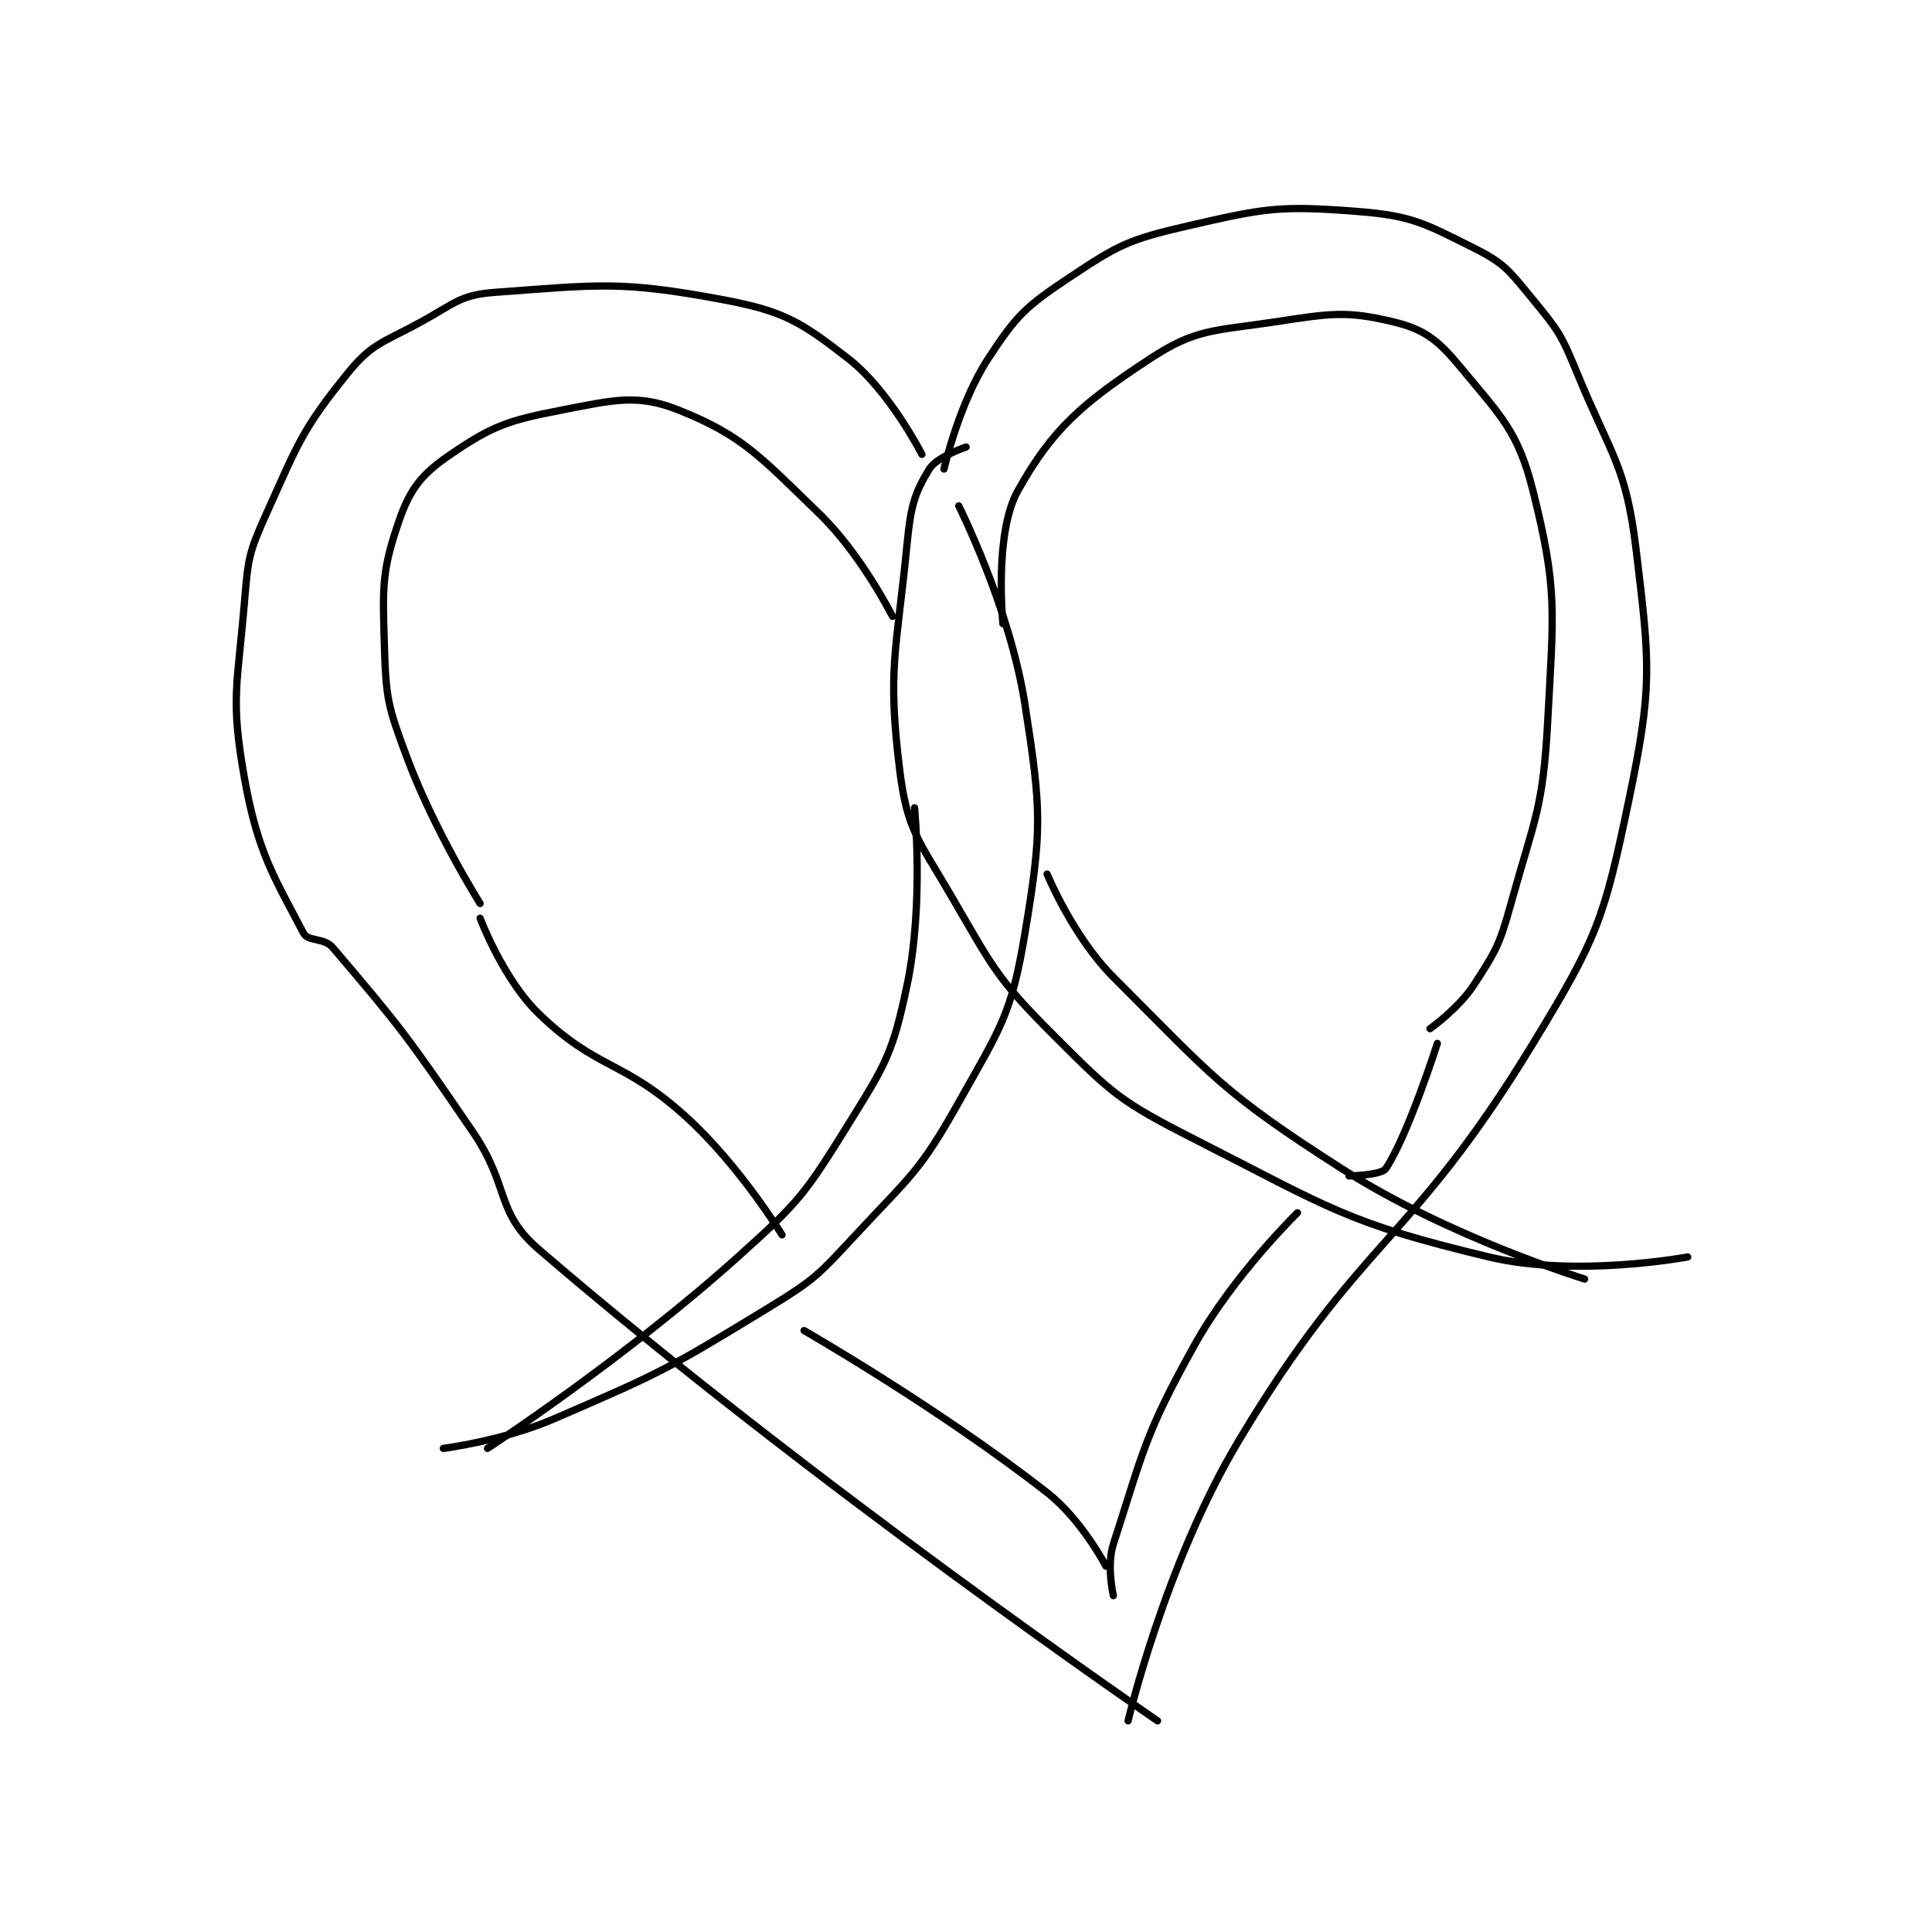 <?xml version="1.0" encoding="utf-8"?>
<!DOCTYPE svg PUBLIC "-//W3C//DTD SVG 1.1//EN" "http://www.w3.org/Graphics/SVG/1.1/DTD/svg11.dtd">
<svg viewBox="0 0 800 800" preserveAspectRatio="xMinYMin meet" xmlns="http://www.w3.org/2000/svg" version="1.1">
<g fill="none" stroke="black" stroke-linecap="round" stroke-linejoin="round" stroke-width="0.984">
<g transform="translate(101.239,87.52) scale(3.049) translate(-167,-107)">
<path id="0" d="M259 140 C259 140 254.59 131.348 249 127 C242.545 121.979 240.219 120.541 232 119 C218.145 116.402 215.117 116.967 201 118 C196.302 118.344 195.561 119.492 191 122 C185.823 124.847 184.349 124.853 181 129 C174.805 136.669 174.322 138.43 170 148 C167.592 153.333 167.492 154.097 167 160 C166.036 171.564 165.065 173.117 167 184 C168.808 194.167 171.109 197.543 175 205 C175.632 206.211 177.799 205.59 179 207 C188.148 217.739 189.24 219.173 198 232 C203.108 239.48 200.983 242.824 207 248 C243.756 279.618 291 312 291 312 "/>
<path id="1" d="M262 142 C262 142 264.01 133.103 268 127 C271.836 121.133 273.083 119.945 279 116 C285.67 111.553 287.071 110.83 295 109 C305.56 106.563 307.479 106.191 318 107 C325.545 107.58 327.217 108.609 334 112 C338.216 114.108 338.825 115.144 342 119 C345.492 123.24 345.857 123.795 348 129 C352.691 140.392 354.604 141.436 356 153 C357.894 168.693 358.225 171.567 355 187 C351.633 203.113 350.782 205.584 342 220 C325.181 247.609 318.579 246.269 302 274 C292.006 290.717 287 312 287 312 "/>
<path id="2" d="M265 139 C265 139 261.026 140.333 260 142 C258.001 145.249 257.481 147.071 257 152 C255.547 166.892 254.264 169.109 256 183 C257.005 191.042 258.547 192.367 263 200 C268.738 209.836 269.116 211.116 277 219 C284.884 226.884 285.955 227.892 296 233 C314.512 242.413 316.728 244.398 336 249 C347.875 251.836 363 249 363 249 "/>
<path id="3" d="M264 147 C264 147 270.958 160.838 273 174 C275.23 188.369 275.344 190.938 273 205 C271.148 216.113 269.74 217.768 264 228 C258.709 237.432 257.552 237.867 250 246 C244.849 251.547 244.442 252.072 238 256 C224.422 264.279 223.603 264.694 209 271 C202.115 273.973 194 275 194 275 "/>
<path id="4" d="M199 201 C199 201 192.735 191.056 189 181 C186.462 174.167 186.224 173.174 186 166 C185.748 157.949 185.646 155.801 188 149 C189.52 144.609 191.109 142.653 195 140 C200.655 136.144 202.758 135.402 210 134 C217.169 132.612 220.382 131.753 226 134 C234.637 137.455 236.996 140.272 245 148 C250.789 153.589 255 162 255 162 "/>
<path id="5" d="M258 188 C258 188 259.277 201.123 257 212 C255.056 221.289 254.143 222.727 249 231 C243.138 240.43 242.413 241.445 234 249 C218.518 262.903 200 275 200 275 "/>
<path id="6" d="M270 163 C270 163 268.784 150.79 272 145 C276.712 136.518 280.817 133.035 290 127 C296.245 122.896 298.67 123.262 307 122 C314.506 120.863 316.653 120.477 323 122 C327.142 122.994 329.023 124.397 332 128 C337.597 134.775 339.945 136.781 342 145 C345.319 158.277 344.797 161.118 344 176 C343.348 188.172 342.314 189.069 339 201 C337.444 206.601 337.043 207.297 334 212 C331.887 215.265 328 218 328 218 "/>
<path id="7" d="M276 197 C276 197 279.507 205.506 285 211 C298.614 224.614 299.718 226.569 316 237 C330.558 246.326 349 252 349 252 "/>
<path id="8" d="M329 220 C329 220 325.021 232.468 322 237 C321.396 237.906 317 238 317 238 "/>
<path id="9" d="M199 203 C199 203 202.108 211.283 207 216 C214.98 223.695 218.381 222.164 227 230 C234.255 236.595 240 246 240 246 "/>
<path id="10" d="M243 259 C243 259 261.136 269.399 276 281 C280.682 284.655 284 291 284 291 "/>
<path id="11" d="M310 243 C310 243 301.269 251.515 296 261 C289.232 273.183 289.15 275.172 285 288 C284.049 290.938 285 295 285 295 "/>
</g>
</g>
</svg>
